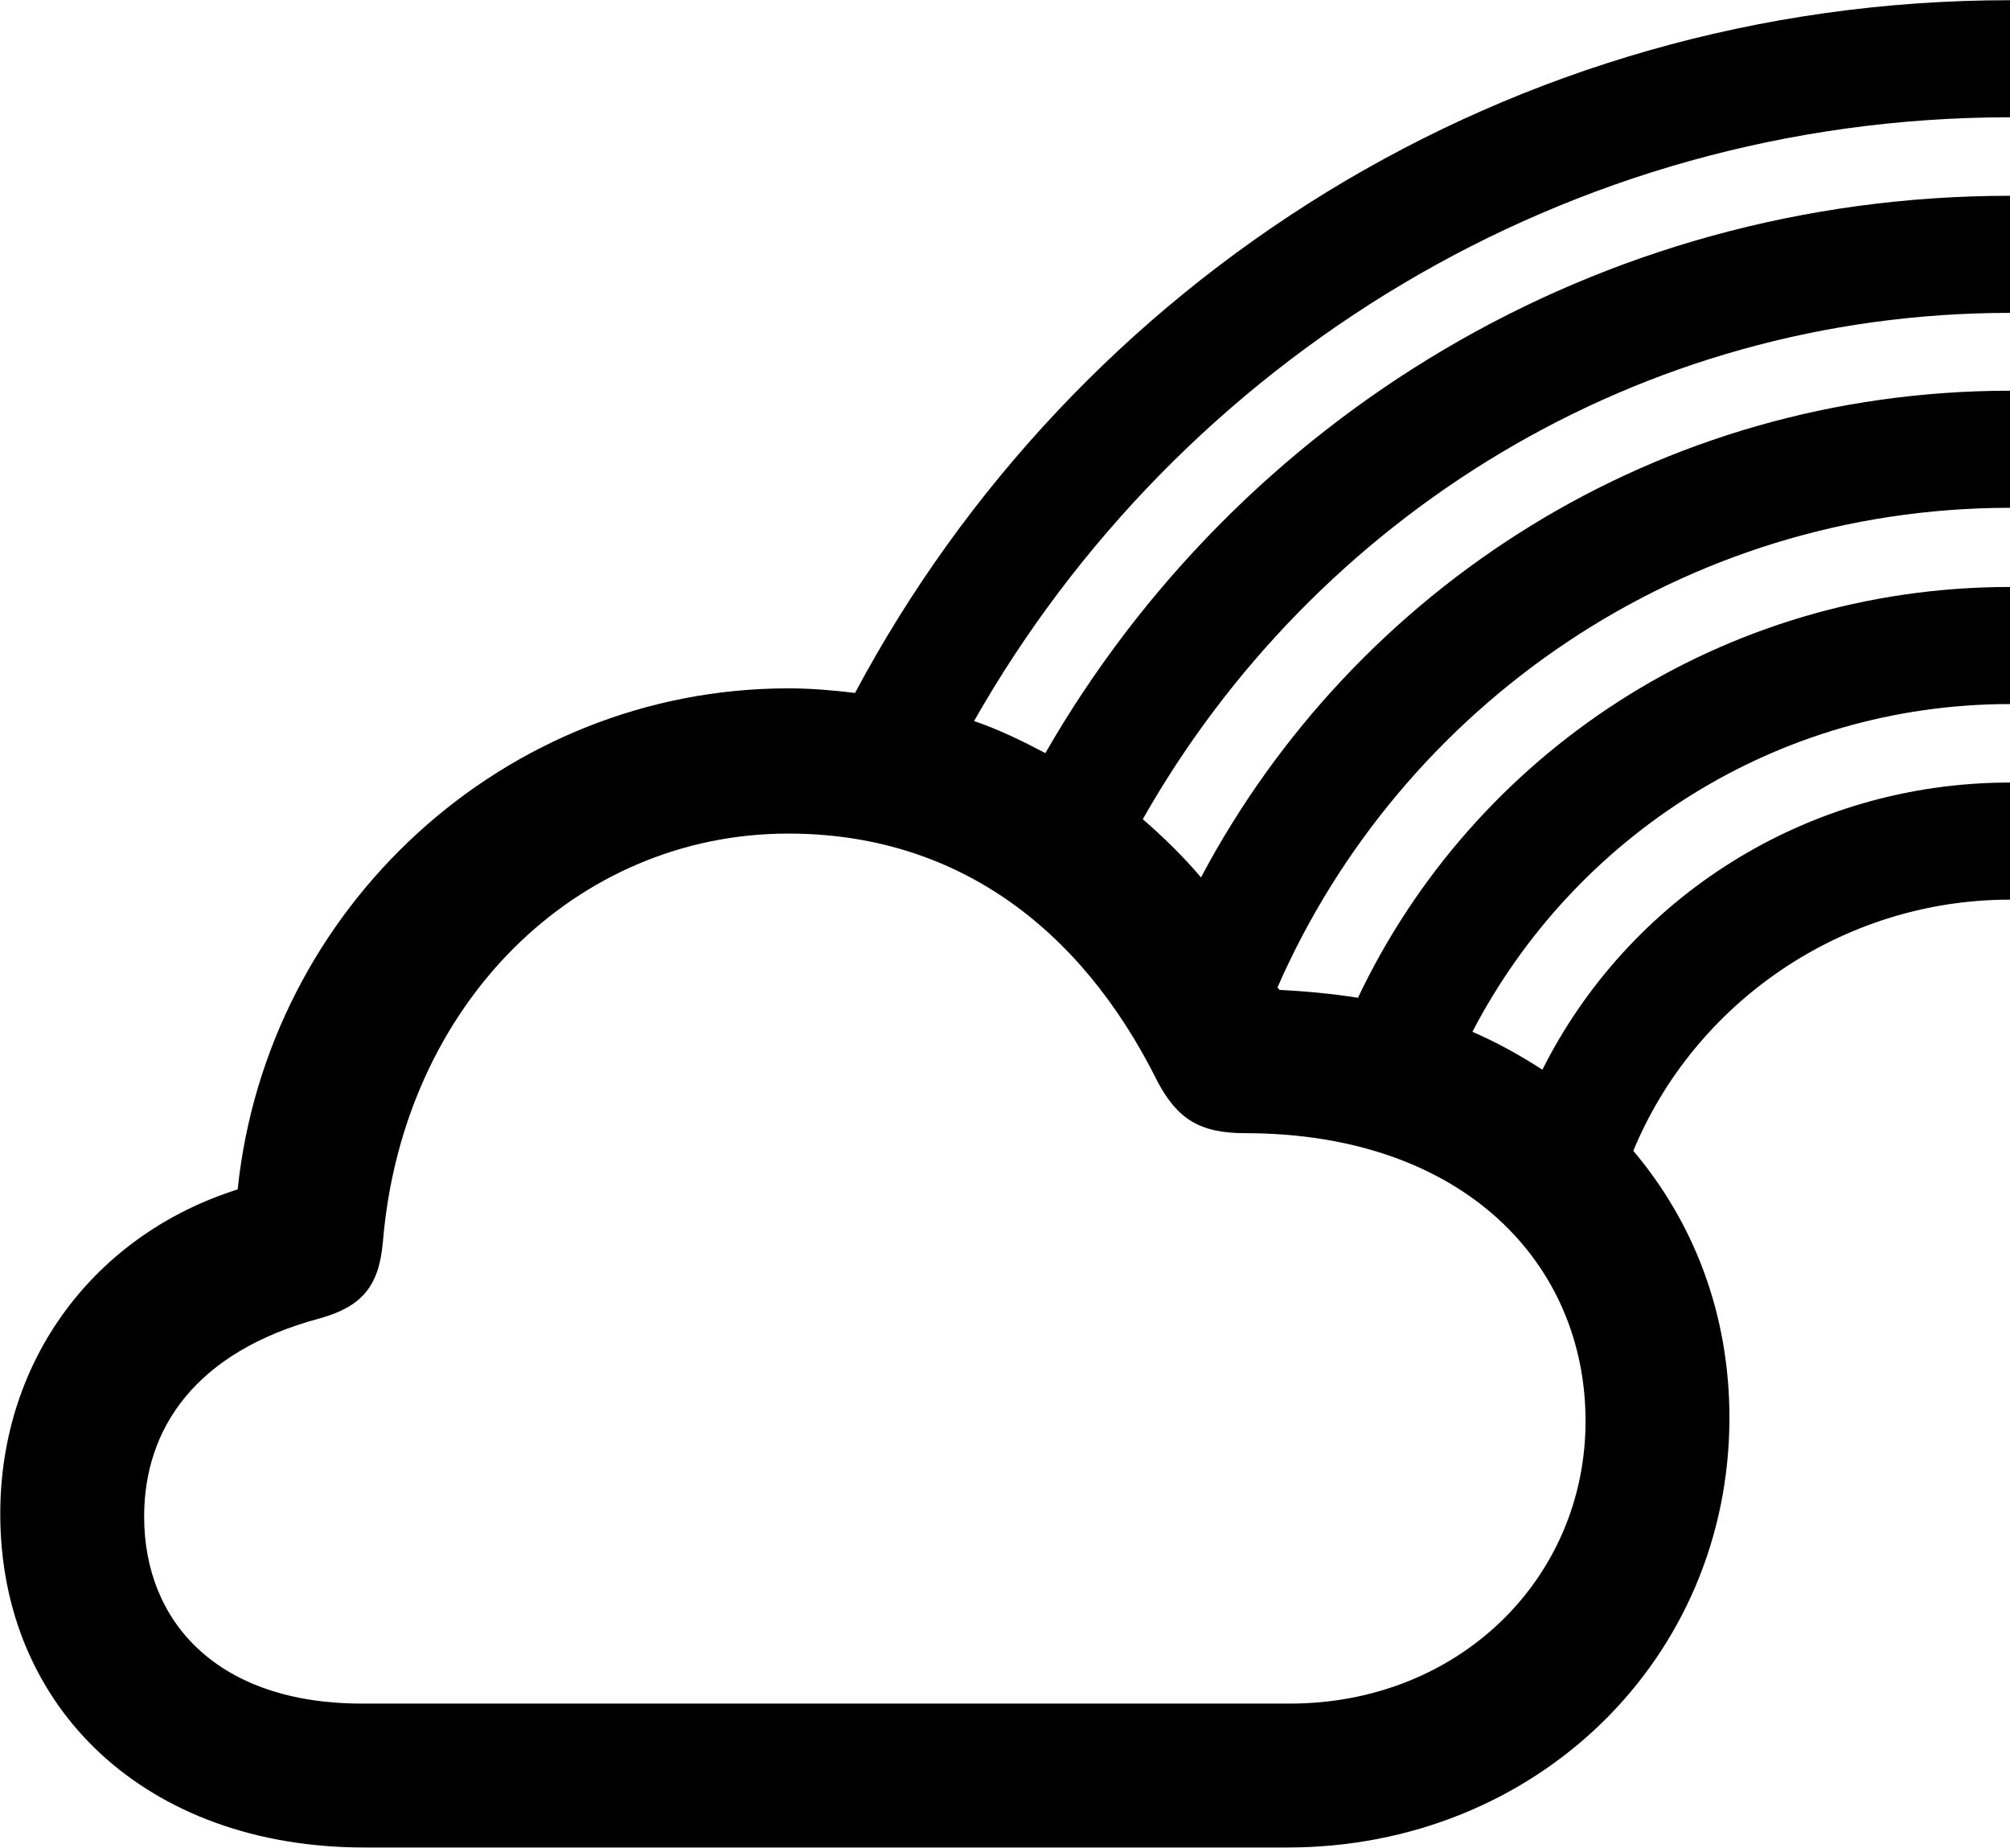 <svg viewBox="0 0 30.734 28.246" xmlns="http://www.w3.org/2000/svg"><path d="M5.574 28.243H19.684C23.484 28.243 26.444 25.363 26.444 21.673C26.444 20.093 25.904 18.693 24.974 17.593C25.904 15.343 28.154 13.753 30.734 13.753V11.963C27.604 11.963 24.894 13.743 23.584 16.353C23.244 16.133 22.904 15.943 22.514 15.773C24.064 12.793 27.164 10.763 30.734 10.763V8.973C26.334 8.973 22.534 11.523 20.764 15.253C20.384 15.193 19.974 15.153 19.564 15.133L19.534 15.093C21.424 10.783 25.734 7.763 30.734 7.763V5.973C25.364 5.973 20.714 8.983 18.364 13.413C18.084 13.083 17.784 12.793 17.474 12.523C20.094 7.903 25.044 4.783 30.734 4.783V2.993C24.414 2.993 18.924 6.403 15.984 11.513C15.624 11.323 15.274 11.153 14.894 11.023C18.024 5.513 23.954 1.793 30.734 1.793V0.003C23.064 0.003 16.434 4.293 13.074 10.593C12.744 10.553 12.404 10.523 12.054 10.523C7.714 10.523 4.084 13.873 3.634 18.183C1.474 18.863 0.004 20.763 0.004 23.143C0.004 26.123 2.244 28.243 5.574 28.243ZM5.534 26.043C3.334 26.043 2.204 24.803 2.204 23.183C2.204 21.843 2.984 20.663 4.894 20.153C5.534 19.973 5.794 19.663 5.854 18.993C6.154 15.343 8.814 12.743 12.054 12.743C14.564 12.743 16.504 14.123 17.704 16.543C18.004 17.103 18.344 17.323 19.034 17.323C22.384 17.323 24.244 19.323 24.244 21.723C24.244 24.133 22.304 26.043 19.724 26.043Z" /></svg>
